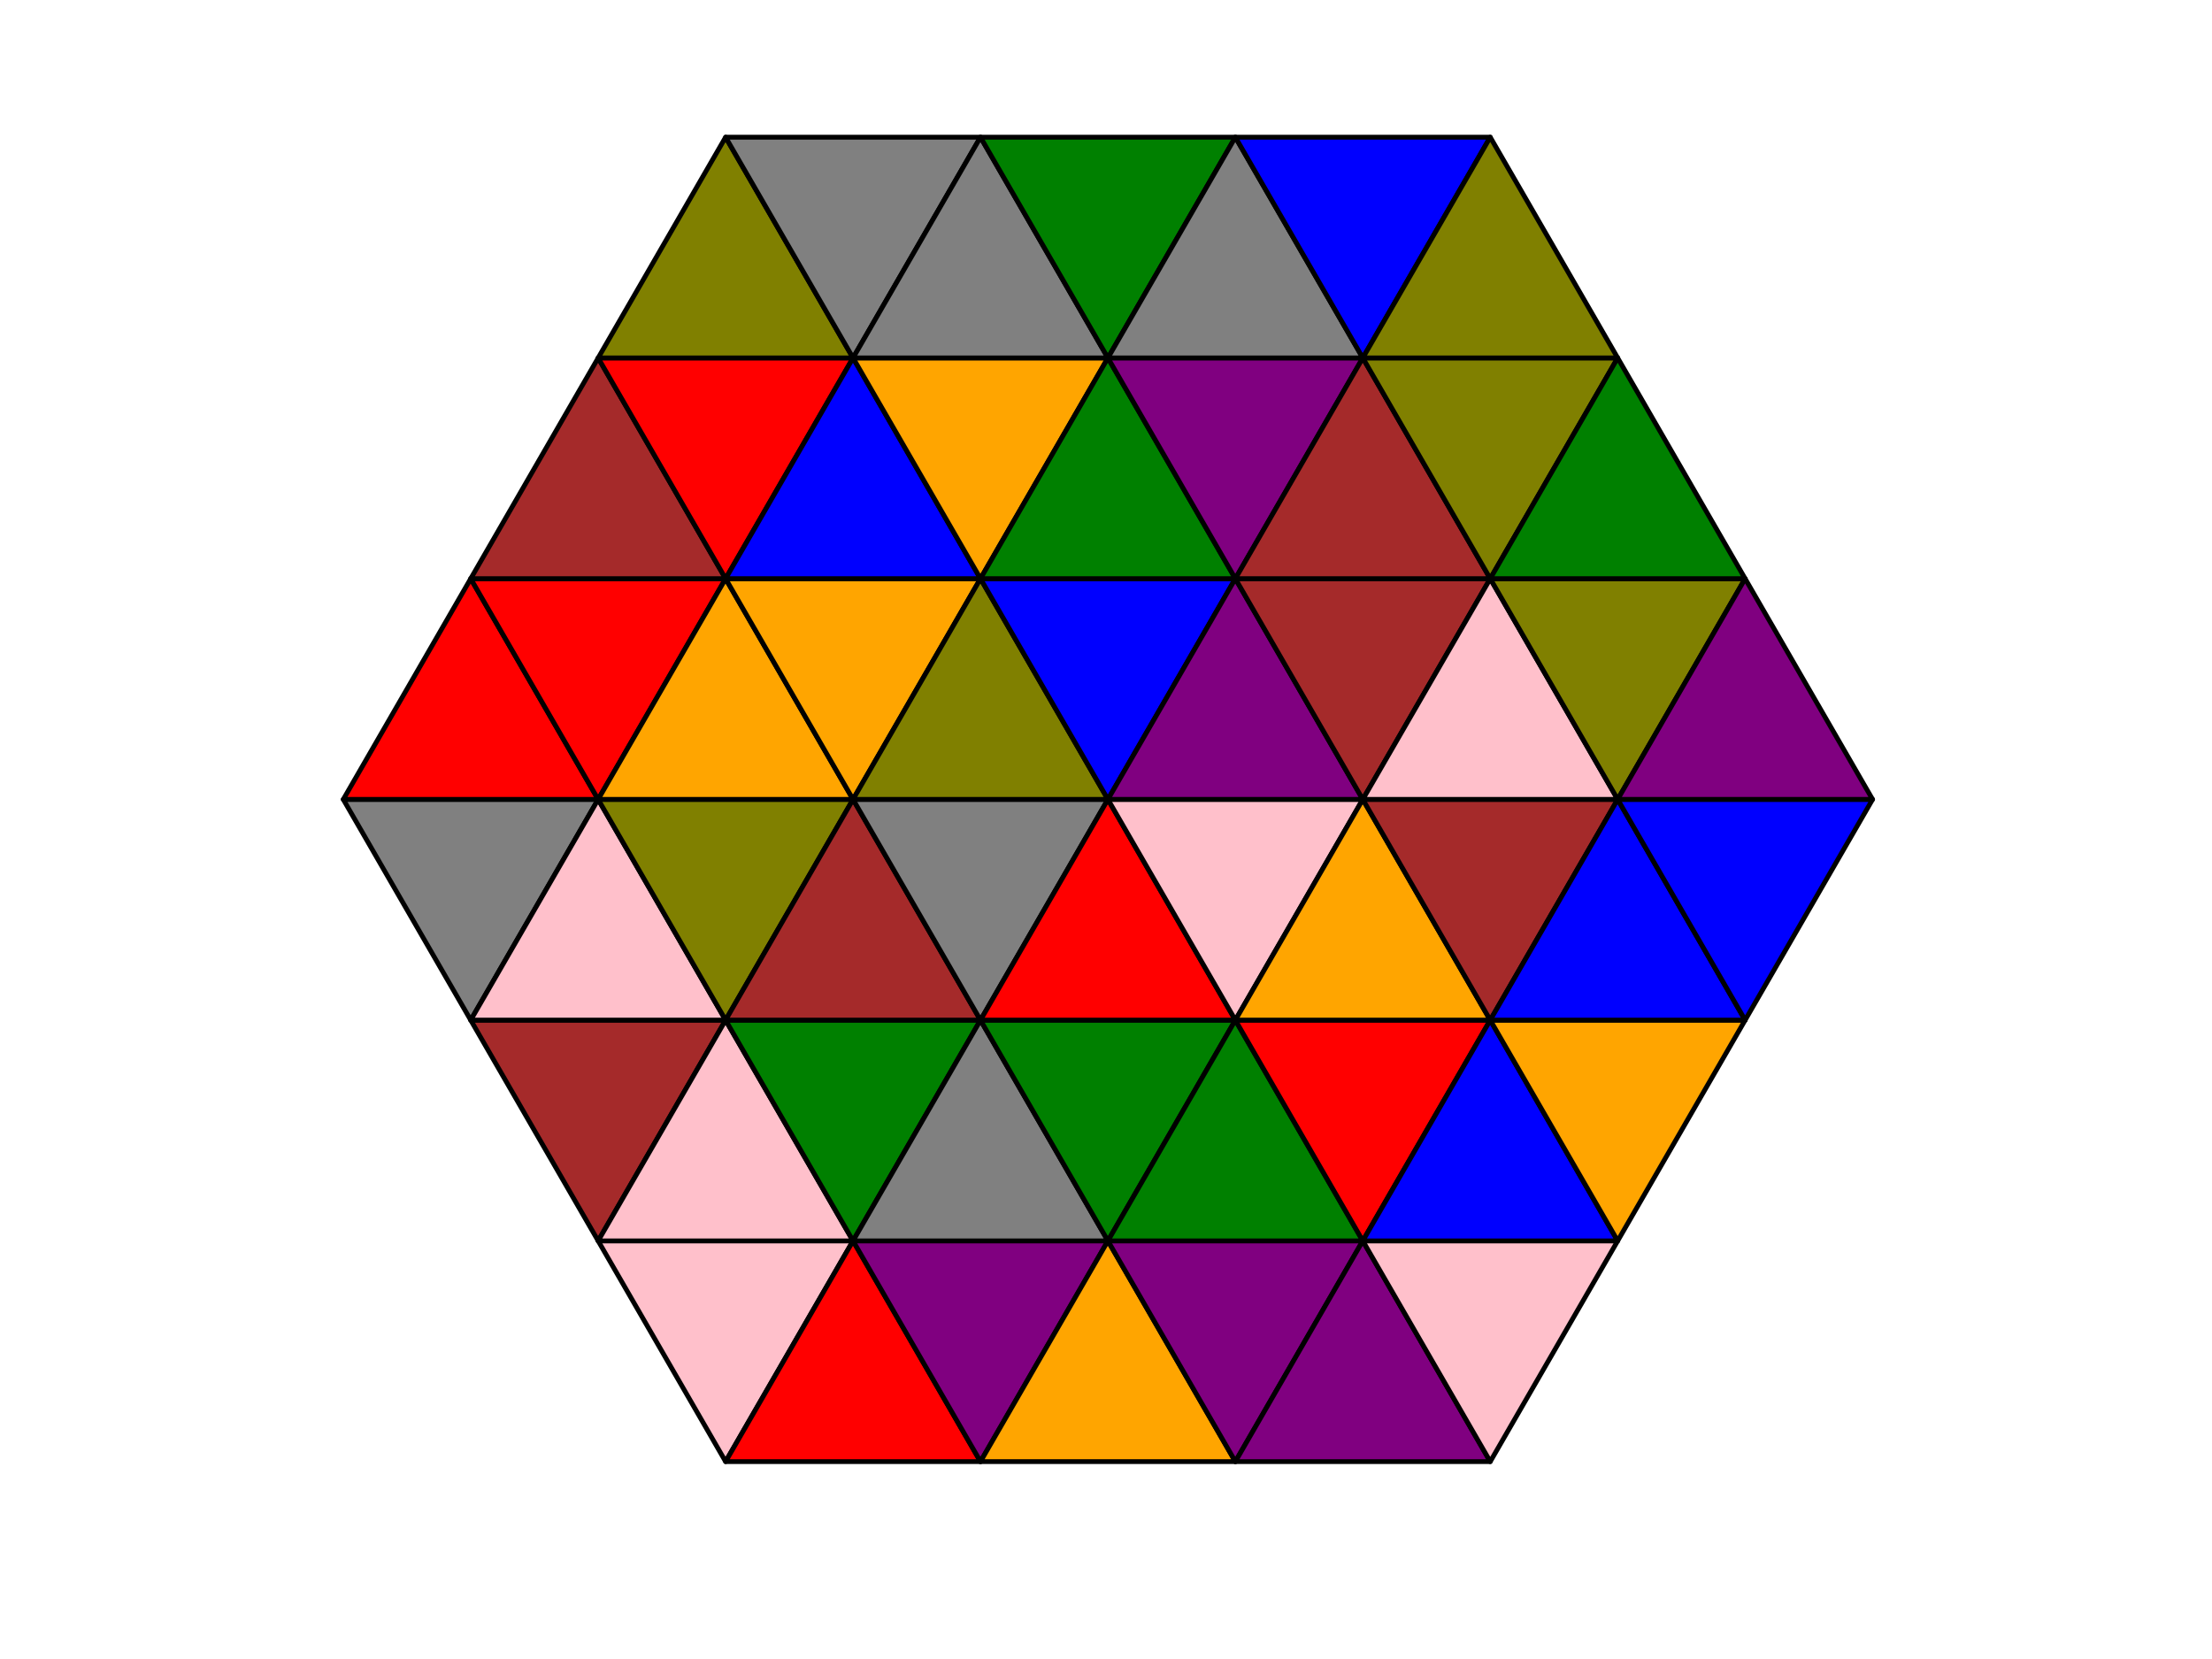 <?xml version="1.0" encoding="utf-8" standalone="no"?>
<!DOCTYPE svg PUBLIC "-//W3C//DTD SVG 1.1//EN"
  "http://www.w3.org/Graphics/SVG/1.1/DTD/svg11.dtd">
<!-- Created with matplotlib (http://matplotlib.org/) -->
<svg height="345pt" version="1.1" viewBox="0 0 460 345" width="460pt" xmlns="http://www.w3.org/2000/svg" xmlns:xlink="http://www.w3.org/1999/xlink">
 <defs>
  <style type="text/css">
*{stroke-linecap:butt;stroke-linejoin:round;}
  </style>
 </defs>
 <g id="figure_1">
  <g id="patch_1">
   <path d="M 0 345.6 
L 460.8 345.6 
L 460.8 0 
L 0 0 
z
" style="fill:#ffffff;"/>
  </g>
  <g id="axes_1">
   <g id="patch_2">
    <path clip-path="url(#pb308bd846b)" d="M 97.889 212.143 
L 124.391 166.24 
L 71.387 166.24 
z
" style="fill:#808080;stroke:#000000;stroke-linejoin:miter;"/>
   </g>
   <g id="patch_3">
    <path clip-path="url(#pb308bd846b)" d="M 71.387 166.24 
L 124.391 166.24 
L 97.889 120.337 
z
" style="fill:#ff0000;stroke:#000000;stroke-linejoin:miter;"/>
   </g>
   <g id="patch_4">
    <path clip-path="url(#pb308bd846b)" d="M 124.391 166.24 
L 150.894 120.337 
L 97.889 120.337 
z
" style="fill:#ff0000;stroke:#000000;stroke-linejoin:miter;"/>
   </g>
   <g id="patch_5">
    <path clip-path="url(#pb308bd846b)" d="M 97.889 120.337 
L 150.894 120.337 
L 124.391 74.434 
z
" style="fill:#a52a2a;stroke:#000000;stroke-linejoin:miter;"/>
   </g>
   <g id="patch_6">
    <path clip-path="url(#pb308bd846b)" d="M 150.894 120.337 
L 177.396 74.434 
L 124.391 74.434 
z
" style="fill:#ff0000;stroke:#000000;stroke-linejoin:miter;"/>
   </g>
   <g id="patch_7">
    <path clip-path="url(#pb308bd846b)" d="M 124.391 74.434 
L 177.396 74.434 
L 150.894 28.531 
z
" style="fill:#808000;stroke:#000000;stroke-linejoin:miter;"/>
   </g>
   <g id="patch_8">
    <path clip-path="url(#pb308bd846b)" d="M 177.396 74.434 
L 203.898 28.531 
L 150.894 28.531 
z
" style="fill:#808080;stroke:#000000;stroke-linejoin:miter;"/>
   </g>
   <g id="patch_9">
    <path clip-path="url(#pb308bd846b)" d="M 124.391 258.046 
L 150.894 212.143 
L 97.889 212.143 
z
" style="fill:#a52a2a;stroke:#000000;stroke-linejoin:miter;"/>
   </g>
   <g id="patch_10">
    <path clip-path="url(#pb308bd846b)" d="M 97.889 212.143 
L 150.894 212.143 
L 124.391 166.24 
z
" style="fill:#ffc0cb;stroke:#000000;stroke-linejoin:miter;"/>
   </g>
   <g id="patch_11">
    <path clip-path="url(#pb308bd846b)" d="M 150.894 212.143 
L 177.396 166.24 
L 124.391 166.24 
z
" style="fill:#808000;stroke:#000000;stroke-linejoin:miter;"/>
   </g>
   <g id="patch_12">
    <path clip-path="url(#pb308bd846b)" d="M 124.391 166.24 
L 177.396 166.24 
L 150.894 120.337 
z
" style="fill:#ffa500;stroke:#000000;stroke-linejoin:miter;"/>
   </g>
   <g id="patch_13">
    <path clip-path="url(#pb308bd846b)" d="M 177.396 166.24 
L 203.898 120.337 
L 150.894 120.337 
z
" style="fill:#ffa500;stroke:#000000;stroke-linejoin:miter;"/>
   </g>
   <g id="patch_14">
    <path clip-path="url(#pb308bd846b)" d="M 150.894 120.337 
L 203.898 120.337 
L 177.396 74.434 
z
" style="fill:#0000ff;stroke:#000000;stroke-linejoin:miter;"/>
   </g>
   <g id="patch_15">
    <path clip-path="url(#pb308bd846b)" d="M 203.898 120.337 
L 230.4 74.434 
L 177.396 74.434 
z
" style="fill:#ffa500;stroke:#000000;stroke-linejoin:miter;"/>
   </g>
   <g id="patch_16">
    <path clip-path="url(#pb308bd846b)" d="M 177.396 74.434 
L 230.4 74.434 
L 203.898 28.531 
z
" style="fill:#808080;stroke:#000000;stroke-linejoin:miter;"/>
   </g>
   <g id="patch_17">
    <path clip-path="url(#pb308bd846b)" d="M 230.4 74.434 
L 256.902 28.531 
L 203.898 28.531 
z
" style="fill:#008000;stroke:#000000;stroke-linejoin:miter;"/>
   </g>
   <g id="patch_18">
    <path clip-path="url(#pb308bd846b)" d="M 150.894 303.949 
L 177.396 258.046 
L 124.391 258.046 
z
" style="fill:#ffc0cb;stroke:#000000;stroke-linejoin:miter;"/>
   </g>
   <g id="patch_19">
    <path clip-path="url(#pb308bd846b)" d="M 124.391 258.046 
L 177.396 258.046 
L 150.894 212.143 
z
" style="fill:#ffc0cb;stroke:#000000;stroke-linejoin:miter;"/>
   </g>
   <g id="patch_20">
    <path clip-path="url(#pb308bd846b)" d="M 177.396 258.046 
L 203.898 212.143 
L 150.894 212.143 
z
" style="fill:#008000;stroke:#000000;stroke-linejoin:miter;"/>
   </g>
   <g id="patch_21">
    <path clip-path="url(#pb308bd846b)" d="M 150.894 212.143 
L 203.898 212.143 
L 177.396 166.24 
z
" style="fill:#a52a2a;stroke:#000000;stroke-linejoin:miter;"/>
   </g>
   <g id="patch_22">
    <path clip-path="url(#pb308bd846b)" d="M 203.898 212.143 
L 230.4 166.24 
L 177.396 166.24 
z
" style="fill:#808080;stroke:#000000;stroke-linejoin:miter;"/>
   </g>
   <g id="patch_23">
    <path clip-path="url(#pb308bd846b)" d="M 177.396 166.24 
L 230.4 166.24 
L 203.898 120.337 
z
" style="fill:#808000;stroke:#000000;stroke-linejoin:miter;"/>
   </g>
   <g id="patch_24">
    <path clip-path="url(#pb308bd846b)" d="M 230.4 166.24 
L 256.902 120.337 
L 203.898 120.337 
z
" style="fill:#0000ff;stroke:#000000;stroke-linejoin:miter;"/>
   </g>
   <g id="patch_25">
    <path clip-path="url(#pb308bd846b)" d="M 203.898 120.337 
L 256.902 120.337 
L 230.4 74.434 
z
" style="fill:#008000;stroke:#000000;stroke-linejoin:miter;"/>
   </g>
   <g id="patch_26">
    <path clip-path="url(#pb308bd846b)" d="M 256.902 120.337 
L 283.404 74.434 
L 230.4 74.434 
z
" style="fill:#800080;stroke:#000000;stroke-linejoin:miter;"/>
   </g>
   <g id="patch_27">
    <path clip-path="url(#pb308bd846b)" d="M 230.4 74.434 
L 283.404 74.434 
L 256.902 28.531 
z
" style="fill:#808080;stroke:#000000;stroke-linejoin:miter;"/>
   </g>
   <g id="patch_28">
    <path clip-path="url(#pb308bd846b)" d="M 283.404 74.434 
L 309.906 28.531 
L 256.902 28.531 
z
" style="fill:#0000ff;stroke:#000000;stroke-linejoin:miter;"/>
   </g>
   <g id="patch_29">
    <path clip-path="url(#pb308bd846b)" d="M 150.894 303.949 
L 203.898 303.949 
L 177.396 258.046 
z
" style="fill:#ff0000;stroke:#000000;stroke-linejoin:miter;"/>
   </g>
   <g id="patch_30">
    <path clip-path="url(#pb308bd846b)" d="M 203.898 303.949 
L 230.4 258.046 
L 177.396 258.046 
z
" style="fill:#800080;stroke:#000000;stroke-linejoin:miter;"/>
   </g>
   <g id="patch_31">
    <path clip-path="url(#pb308bd846b)" d="M 177.396 258.046 
L 230.4 258.046 
L 203.898 212.143 
z
" style="fill:#808080;stroke:#000000;stroke-linejoin:miter;"/>
   </g>
   <g id="patch_32">
    <path clip-path="url(#pb308bd846b)" d="M 230.4 258.046 
L 256.902 212.143 
L 203.898 212.143 
z
" style="fill:#008000;stroke:#000000;stroke-linejoin:miter;"/>
   </g>
   <g id="patch_33">
    <path clip-path="url(#pb308bd846b)" d="M 203.898 212.143 
L 256.902 212.143 
L 230.4 166.24 
z
" style="fill:#ff0000;stroke:#000000;stroke-linejoin:miter;"/>
   </g>
   <g id="patch_34">
    <path clip-path="url(#pb308bd846b)" d="M 256.902 212.143 
L 283.404 166.24 
L 230.4 166.24 
z
" style="fill:#ffc0cb;stroke:#000000;stroke-linejoin:miter;"/>
   </g>
   <g id="patch_35">
    <path clip-path="url(#pb308bd846b)" d="M 230.4 166.24 
L 283.404 166.24 
L 256.902 120.337 
z
" style="fill:#800080;stroke:#000000;stroke-linejoin:miter;"/>
   </g>
   <g id="patch_36">
    <path clip-path="url(#pb308bd846b)" d="M 283.404 166.24 
L 309.906 120.337 
L 256.902 120.337 
z
" style="fill:#a52a2a;stroke:#000000;stroke-linejoin:miter;"/>
   </g>
   <g id="patch_37">
    <path clip-path="url(#pb308bd846b)" d="M 256.902 120.337 
L 309.906 120.337 
L 283.404 74.434 
z
" style="fill:#a52a2a;stroke:#000000;stroke-linejoin:miter;"/>
   </g>
   <g id="patch_38">
    <path clip-path="url(#pb308bd846b)" d="M 309.906 120.337 
L 336.409 74.434 
L 283.404 74.434 
z
" style="fill:#808000;stroke:#000000;stroke-linejoin:miter;"/>
   </g>
   <g id="patch_39">
    <path clip-path="url(#pb308bd846b)" d="M 283.404 74.434 
L 336.409 74.434 
L 309.906 28.531 
z
" style="fill:#808000;stroke:#000000;stroke-linejoin:miter;"/>
   </g>
   <g id="patch_40">
    <path clip-path="url(#pb308bd846b)" d="M 203.898 303.949 
L 256.902 303.949 
L 230.4 258.046 
z
" style="fill:#ffa500;stroke:#000000;stroke-linejoin:miter;"/>
   </g>
   <g id="patch_41">
    <path clip-path="url(#pb308bd846b)" d="M 256.902 303.949 
L 283.404 258.046 
L 230.4 258.046 
z
" style="fill:#800080;stroke:#000000;stroke-linejoin:miter;"/>
   </g>
   <g id="patch_42">
    <path clip-path="url(#pb308bd846b)" d="M 230.4 258.046 
L 283.404 258.046 
L 256.902 212.143 
z
" style="fill:#008000;stroke:#000000;stroke-linejoin:miter;"/>
   </g>
   <g id="patch_43">
    <path clip-path="url(#pb308bd846b)" d="M 283.404 258.046 
L 309.906 212.143 
L 256.902 212.143 
z
" style="fill:#ff0000;stroke:#000000;stroke-linejoin:miter;"/>
   </g>
   <g id="patch_44">
    <path clip-path="url(#pb308bd846b)" d="M 256.902 212.143 
L 309.906 212.143 
L 283.404 166.24 
z
" style="fill:#ffa500;stroke:#000000;stroke-linejoin:miter;"/>
   </g>
   <g id="patch_45">
    <path clip-path="url(#pb308bd846b)" d="M 309.906 212.143 
L 336.409 166.24 
L 283.404 166.24 
z
" style="fill:#a52a2a;stroke:#000000;stroke-linejoin:miter;"/>
   </g>
   <g id="patch_46">
    <path clip-path="url(#pb308bd846b)" d="M 283.404 166.24 
L 336.409 166.24 
L 309.906 120.337 
z
" style="fill:#ffc0cb;stroke:#000000;stroke-linejoin:miter;"/>
   </g>
   <g id="patch_47">
    <path clip-path="url(#pb308bd846b)" d="M 336.409 166.24 
L 362.911 120.337 
L 309.906 120.337 
z
" style="fill:#808000;stroke:#000000;stroke-linejoin:miter;"/>
   </g>
   <g id="patch_48">
    <path clip-path="url(#pb308bd846b)" d="M 309.906 120.337 
L 362.911 120.337 
L 336.409 74.434 
z
" style="fill:#008000;stroke:#000000;stroke-linejoin:miter;"/>
   </g>
   <g id="patch_49">
    <path clip-path="url(#pb308bd846b)" d="M 256.902 303.949 
L 309.906 303.949 
L 283.404 258.046 
z
" style="fill:#800080;stroke:#000000;stroke-linejoin:miter;"/>
   </g>
   <g id="patch_50">
    <path clip-path="url(#pb308bd846b)" d="M 309.906 303.949 
L 336.409 258.046 
L 283.404 258.046 
z
" style="fill:#ffc0cb;stroke:#000000;stroke-linejoin:miter;"/>
   </g>
   <g id="patch_51">
    <path clip-path="url(#pb308bd846b)" d="M 283.404 258.046 
L 336.409 258.046 
L 309.906 212.143 
z
" style="fill:#0000ff;stroke:#000000;stroke-linejoin:miter;"/>
   </g>
   <g id="patch_52">
    <path clip-path="url(#pb308bd846b)" d="M 336.409 258.046 
L 362.911 212.143 
L 309.906 212.143 
z
" style="fill:#ffa500;stroke:#000000;stroke-linejoin:miter;"/>
   </g>
   <g id="patch_53">
    <path clip-path="url(#pb308bd846b)" d="M 309.906 212.143 
L 362.911 212.143 
L 336.409 166.24 
z
" style="fill:#0000ff;stroke:#000000;stroke-linejoin:miter;"/>
   </g>
   <g id="patch_54">
    <path clip-path="url(#pb308bd846b)" d="M 362.911 212.143 
L 389.413 166.24 
L 336.409 166.24 
z
" style="fill:#0000ff;stroke:#000000;stroke-linejoin:miter;"/>
   </g>
   <g id="patch_55">
    <path clip-path="url(#pb308bd846b)" d="M 336.409 166.24 
L 389.413 166.24 
L 362.911 120.337 
z
" style="fill:#800080;stroke:#000000;stroke-linejoin:miter;"/>
   </g>
  </g>
 </g>
 <defs>
  <clipPath id="pb308bd846b">
   <rect height="302.96" width="349.828" x="55.486" y="14.76"/>
  </clipPath>
 </defs>
</svg>
